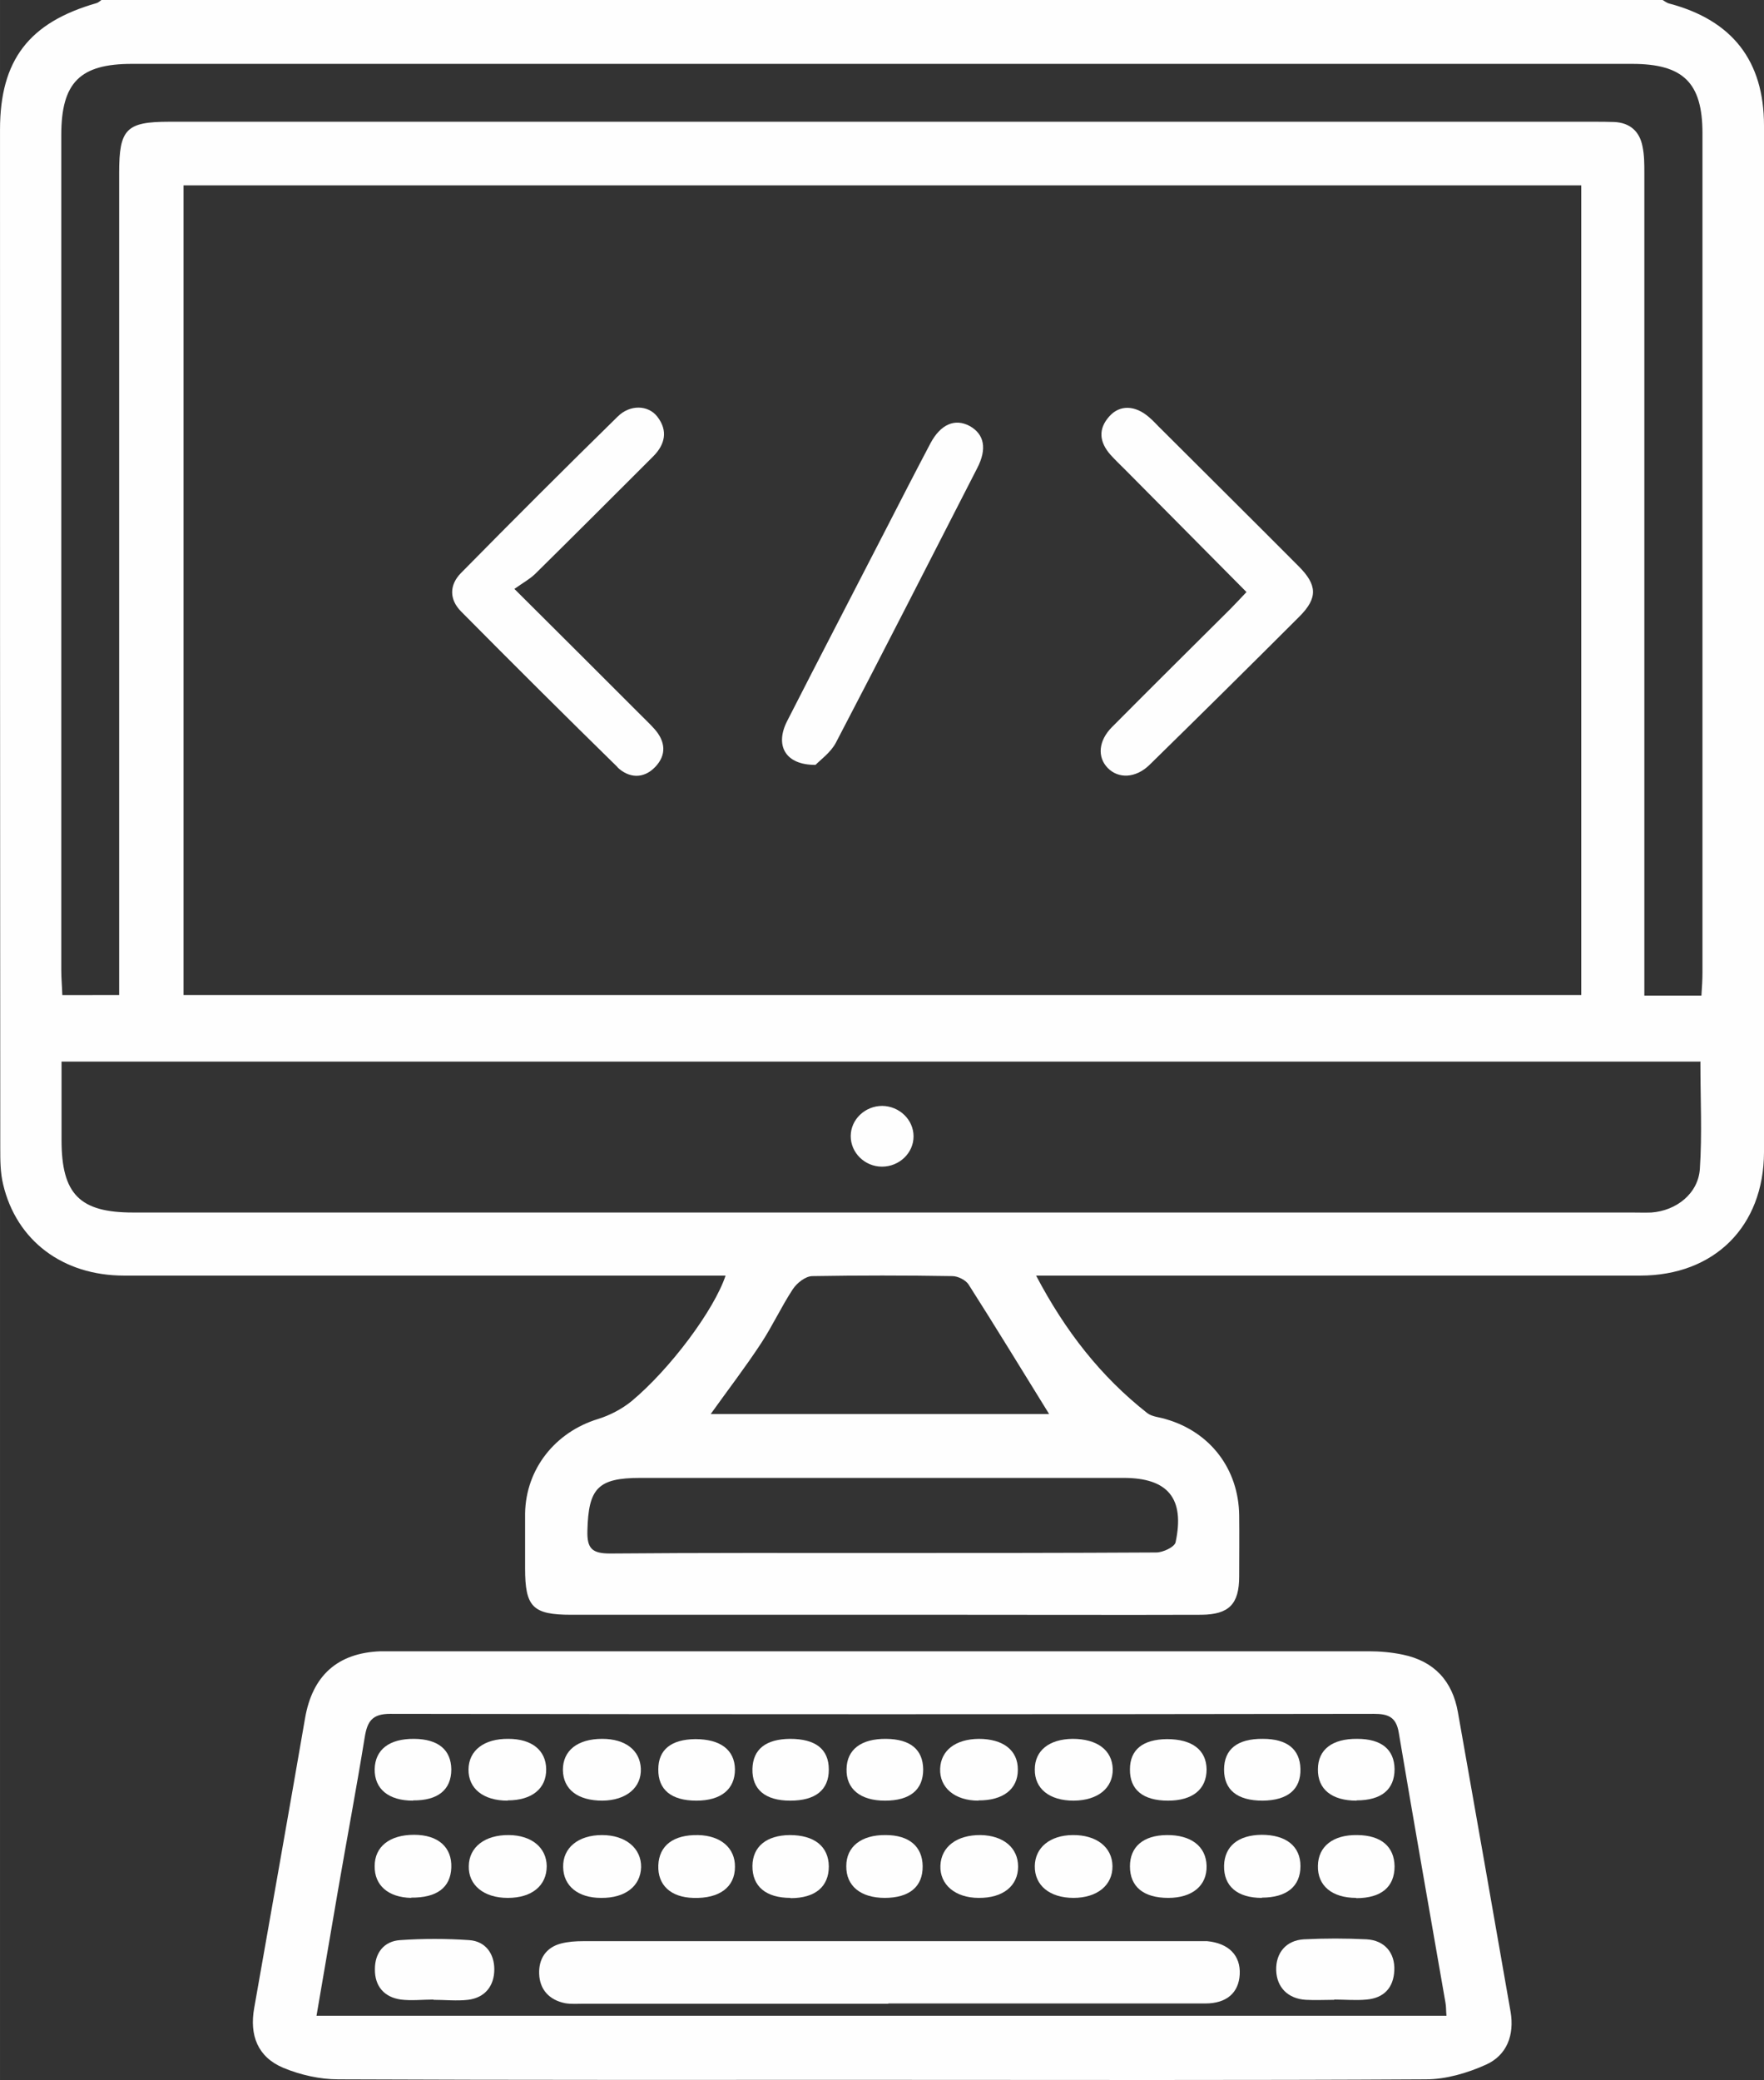 <?xml version="1.0" encoding="UTF-8"?>
<!DOCTYPE svg PUBLIC "-//W3C//DTD SVG 1.1//EN" "http://www.w3.org/Graphics/SVG/1.1/DTD/svg11.dtd">
<!-- Creator: CorelDRAW 2021.5 -->
<svg xmlns="http://www.w3.org/2000/svg" xml:space="preserve" width="17.902mm" height="21.11mm" version="1.1" style="shape-rendering:geometricPrecision; text-rendering:geometricPrecision; image-rendering:optimizeQuality; fill-rule:evenodd; clip-rule:evenodd"
viewBox="0 0 1789.9 2110.66"
 xmlns:xlink="http://www.w3.org/1999/xlink"
 xmlns:xodm="http://www.corel.com/coreldraw/odm/2003">
 <rect x="0" y="0" width="1789.9" height="2110.66" fill="#333333" stroke="none"/>
 <defs>
  <style type="text/css">
   <![CDATA[
    .fil0 {fill:#FEFEFE;fill-rule:nonzero}
   ]]>
  </style>
 </defs>
 <g id="Слой_x0020_1">
  <g id="_лой_1-2">
   <path class="fil0" d="M1687 0c2.38,1.32 4.5,3.18 7.14,3.7 63.49,16.93 95.77,57.93 95.77,123.81 0,289.41 0,578.82 0,868.5 0,57.67 0,115.6 0,173.27 -0.26,75.13 -50.26,125.13 -125.66,125.13 -195.23,0 -390.47,0 -585.7,0l-27.24 0c29.63,56.35 65.61,102.37 112.69,139.42 5.03,3.97 12.96,4.23 19.31,6.35 44.7,12.96 73.54,50.53 74.07,97.62 0.26,20.64 0,41.27 0,61.9 0,28.05 -10.32,38.62 -38.35,38.88 -80.42,0.26 -160.85,0 -241.26,0 -132.8,0 -265.34,0 -398.14,0 -39.15,0 -46.82,-7.94 -46.82,-47.09 0,-18.52 0,-37.03 0,-55.82 0.79,-45.23 30.69,-82.54 74.07,-95.77 11.91,-3.7 24.08,-10.05 33.86,-17.99 39.41,-32.81 83.86,-92.59 95.5,-127.51 -8.73,0 -16.67,0 -24.61,0 -195.23,0 -390.47,0 -585.7,0 -62.17,0 -109.25,-35.44 -122.75,-92.59 -2.91,-11.91 -2.91,-24.61 -2.91,-36.77 -0.25,-344.43 -0.25,-688.87 -0.25,-1033.56 0,-70.37 29.37,-108.72 97.89,-128.3 1.85,-0.53 3.44,-2.12 5.03,-3.18l1584.08 0zm-82.54 188.09l-1418.22 0 0 821.68 1418.22 0 0 -821.68zm121.16 889.14l-1663.19 0c0,27.52 0,53.44 0,79.63 0,55.02 18.52,73.54 72.49,73.54 506.6,0 1013.47,0 1520.07,0 6.88,0 13.76,0.26 20.64,0 25.4,-1.85 47.62,-19.31 49.2,-44.44 2.38,-35.44 0.53,-71.16 0.53,-108.19l0.26 -0.53zm0.79 -66.93c0.53,-8.47 1.06,-15.88 1.06,-23.28 0,-283.86 0,-567.97 0,-851.83 0,-51.32 -19.58,-70.37 -71.43,-70.37 -507.39,0 -1014.79,0 -1522.18,0 -52.64,0 -71.69,18.79 -71.69,72.22 0,282.54 0,565.06 0,847.6 0,8.2 0.79,16.14 1.06,25.14l57.67 -0.01 0 -28.05c0,-268.78 0,-537.55 0,-806.33 0,-44.44 7.14,-51.85 50.79,-51.85 482,0 963.99,0 1445.73,0 6.88,0 13.76,0 20.64,0.26 15.88,0.79 25.66,9.53 28.58,24.87 1.85,8.73 1.85,17.73 1.85,26.72 0,269.57 0,538.88 0,808.45l0 26.46 57.39 0.01 0.53 0zm-831.45 565.59c92.86,0 185.44,0 278.3,-0.53 6.88,0 18.52,-5.56 19.58,-10.32 9.53,-44.44 -7.67,-65.34 -52.64,-65.34 -163.49,0 -326.98,0 -490.47,0 -43.12,0 -52.64,10.58 -53.7,53.44 -0.53,18.26 4.76,23.28 23.02,23.28 92.07,-0.79 184.12,-0.53 276.19,-0.53l-0.27 0zm169.57 -141.01c-27.52,-44.44 -54.23,-88.36 -81.75,-131.48 -2.91,-4.5 -10.85,-8.47 -16.4,-8.47 -47.35,-0.79 -94.71,-0.79 -142.06,0 -6.88,0 -15.61,6.88 -19.84,13.23 -11.64,17.73 -20.64,37.3 -32.28,55.02 -15.61,23.81 -33.07,46.56 -51.05,71.69l343.1 0.01 0.27 0z"/>
   <path class="fil0" d="M1532.77 2041.48c-17.73,-101.32 -35.44,-202.64 -53.44,-303.96 -5.56,-31.75 -24.08,-51.85 -55.82,-58.46 -11.38,-2.38 -23.02,-3.44 -34.65,-3.44 -329.36,0 -658.71,0 -988.07,0 -4.76,0 -9.53,0 -14.55,0 -43.91,1.59 -69.31,24.87 -76.72,67.99 -16.93,98.15 -34.39,196.03 -51.58,293.91 -5.03,28.05 3.7,50 29.63,60.84 17.2,7.14 37.03,11.64 55.55,11.64 183.59,0.79 367.18,0.53 550.78,0.53 183.59,0 368.5,0.53 552.9,-0.53 20.37,0 42.06,-6.35 60.84,-14.82 21.43,-9.53 29.1,-30.16 25.14,-53.7l0.01 0.01zm-1211.61 3.97c7.41,-43.38 14.55,-85.19 21.7,-126.72 9,-52.11 18.79,-103.96 27.25,-156.08 2.65,-16.14 7.67,-23.55 25.93,-23.55 332.53,0.53 665.33,0.53 997.86,0 14.29,0 22.75,2.91 25.4,19.05 15.35,91.27 31.49,182.53 47.35,273.8 0.79,3.97 0.53,7.94 1.06,13.49l-1146.54 0.01z"/>
   <path class="fil0" d="M626.18 778.29c11.64,11.38 26.72,12.44 38.62,0 11.91,-12.44 10.32,-26.19 -0.79,-38.62 -4.5,-5.03 -9.53,-9.79 -14.55,-14.82 -40.74,-40.74 -81.48,-81.48 -127.51,-127.24 8.47,-6.09 15.35,-9.79 20.9,-15.08 40.21,-39.68 79.89,-79.37 119.84,-119.31 12.17,-12.17 15.35,-26.19 4.23,-40.47 -9.26,-11.91 -27.78,-12.44 -40.21,0 -53.44,52.38 -106.34,105.28 -158.99,158.73 -11.91,12.17 -11.91,26.72 0,38.88 52.64,53.17 105.81,106.08 159.26,158.47l-0.8 -0.53z"/>
   <path class="fil0" d="M1128.54 737.55c-14.02,14.02 -15.35,30.69 -4.5,41.79 10.85,11.11 28.31,10.32 42.06,-2.91 51.05,-50 101.84,-100.26 152.38,-150.79 18.79,-18.79 18.26,-32.01 -0.79,-51.05 -46.03,-46.29 -92.33,-92.07 -138.62,-138.36 -4.5,-4.23 -8.47,-9 -13.23,-12.96 -14.02,-12.17 -29.63,-12.7 -40.21,-0.79 -11.64,12.96 -10.05,26.19 1.06,38.88 5.03,5.56 10.58,10.85 15.88,16.14 40.21,40.47 80.16,80.95 122.22,123.28 -6.09,6.35 -11.11,11.91 -16.4,17.2 -39.94,39.68 -79.89,79.37 -119.57,119.31l-0.28 0.25z"/>
   <path class="fil0" d="M827.5 776.17c4.5,-4.76 15.35,-12.44 20.64,-22.49 48.41,-92.59 95.77,-185.71 143.38,-278.57 10.32,-19.84 7.14,-34.65 -7.67,-42.85 -14.82,-7.94 -29.37,-1.85 -39.68,17.46 -15.35,29.1 -30.43,58.46 -45.5,87.83 -33.33,64.81 -66.93,129.36 -99.99,194.17 -12.44,24.34 -2.38,44.7 29.1,44.44l-0.26 0.01z"/>
   <path class="fil0" d="M863.21 1152.89c0,16.93 14.29,30.96 31.75,30.96 17.46,0 32.01,-13.76 32.01,-30.69 0,-16.93 -14.29,-30.69 -31.75,-30.96 -17.46,0 -32.01,13.76 -32.01,30.69z"/>
   <path class="fil0" d="M901.3 2033.28c-103.17,0 -206.08,0 -309.25,0 -6.09,0 -12.44,0.53 -18.52,-0.53 -16.14,-3.18 -25.93,-13.76 -26.46,-29.9 -0.53,-15.08 6.88,-26.72 22.23,-30.69 7.14,-1.85 14.82,-2.38 22.49,-2.38 207.67,0 415.07,0 622.74,0 3.44,0 6.88,0 10.32,0 21.96,2.12 34.12,14.55 33.07,33.86 -1.06,18.52 -13.23,29.37 -34.92,29.37 -87.3,0 -174.6,0 -261.9,0 -19.84,0 -39.94,0 -59.79,0l0.01 0.26z"/>
   <path class="fil0" d="M439.67 2029.05c-10.85,0 -21.96,1.32 -32.81,0 -17.2,-2.38 -26.72,-13.76 -26.46,-30.96 0,-16.14 9,-28.31 25.66,-29.37 23.28,-1.59 46.56,-1.59 69.84,0 16.93,1.06 25.66,14.02 25.66,29.63 0,16.67 -9.26,28.84 -26.72,30.96 -11.38,1.32 -23.28,0 -34.92,0l-0.25 -0.26z"/>
   <path class="fil0" d="M1353.94 2029.31c-9.53,0 -19.31,0.53 -28.84,0 -18.26,-1.06 -29.63,-12.7 -30.16,-29.9 -0.53,-17.73 10.05,-30.43 28.05,-31.49 21.17,-1.06 42.59,-1.06 63.75,0 18.26,1.06 28.84,13.76 28.05,31.49 -0.79,17.73 -10.58,28.05 -28.05,29.63 -10.85,1.06 -21.96,0 -33.07,0l0 0.01 0.26 0.26z"/>
   <path class="fil0" d="M417.19 1925.88c-23.28,-0.53 -37.3,-12.7 -37.03,-32.28 0,-19.84 15.35,-31.75 39.94,-31.75 24.61,0 38.62,12.7 37.83,33.33 -0.79,20.37 -14.82,30.69 -40.74,30.43l0 0.26z"/>
   <path class="fil0" d="M802.1 1925.88c-24.87,0 -38.88,-11.64 -38.62,-32.54 0.26,-19.58 14.29,-30.96 37.83,-31.22 24.87,0 39.41,11.38 39.68,31.75 0,20.64 -13.76,32.28 -38.88,32.28l-0.01 -0.27z"/>
   <path class="fil0" d="M1280.4 1925.88c-24.87,0 -38.88,-11.91 -38.35,-32.81 0.53,-19.58 14.29,-30.96 38.09,-31.22 24.87,0 39.41,11.64 39.41,31.75 0,20.64 -14.02,32.01 -39.15,32.01l0 0.27z"/>
   <path class="fil0" d="M897.86 1925.88c-24.61,0 -39.41,-12.17 -39.15,-32.28 0,-19.84 15.35,-31.75 39.94,-31.49 23.81,0 37.3,11.64 37.56,31.49 0.26,20.9 -13.49,32.28 -38.62,32.28l0.27 0z"/>
   <path class="fil0" d="M1376.15 1925.88c-24.61,0 -39.41,-12.44 -38.88,-32.54 0.26,-19.84 15.61,-31.75 40.21,-31.22 23.81,0.26 37.3,11.64 37.56,31.75 0,20.9 -13.49,32.28 -38.88,32.28l-0.01 -0.27z"/>
   <path class="fil0" d="M708.45 1862.13c23.02,0.53 37.56,13.23 37.3,32.28 0,20.64 -15.88,32.28 -42.06,31.49 -23.02,-0.53 -36.5,-12.96 -35.71,-33.07 0.79,-20.11 15.35,-31.22 40.47,-30.69l0 -0.01z"/>
   <path class="fil0" d="M1185.42 1925.88c-25.14,0 -38.88,-11.38 -38.88,-32.01 0,-19.84 13.49,-31.49 37.3,-31.75 24.61,-0.26 39.94,11.38 40.47,31.22 0.53,20.11 -14.55,32.54 -38.88,32.54l-0.01 0z"/>
   <path class="fil0" d="M515.07 1925.88c-24.08,0 -39.94,-12.96 -39.41,-32.28 0.26,-19.31 16.4,-31.75 40.74,-31.49 23.02,0.26 38.09,12.7 38.35,31.49 0,19.84 -15.08,32.28 -39.41,32.28l-0.27 0z"/>
   <path class="fil0" d="M609.78 1925.88c-23.28,0 -38.09,-12.17 -38.35,-31.22 -0.53,-19.58 15.35,-32.54 39.41,-32.54 23.81,0 39.94,13.23 39.68,32.54 -0.53,19.31 -16.14,31.49 -40.47,31.22l-0.27 0z"/>
   <path class="fil0" d="M993.1 1925.88c-23.81,0 -39.68,-13.49 -38.88,-32.81 0.79,-19.31 16.93,-31.22 41,-30.96 23.02,0.53 37.83,12.96 37.83,32.01 0,19.58 -15.35,32.01 -39.94,31.75l-0.01 0.01z"/>
   <path class="fil0" d="M1089.4 1925.88c-24.34,0 -39.68,-12.7 -39.41,-32.28 0.26,-18.79 15.35,-31.22 38.35,-31.49 24.08,-0.26 40.21,12.17 40.47,31.49 0.26,19.31 -15.35,32.28 -39.68,32.28l0.27 0z"/>
   <path class="fil0" d="M611.36 1827.2c-25.14,0 -39.94,-11.38 -40.21,-31.22 0,-19.58 14.82,-31.49 39.94,-31.49 23.55,0 38.35,11.64 39.15,30.16 0.79,19.31 -14.82,32.28 -38.88,32.54l0 0.01z"/>
   <path class="fil0" d="M1089.4 1827.2c-24.61,0 -39.68,-12.17 -39.41,-31.75 0,-19.05 14.55,-30.69 38.35,-30.96 24.87,0 40.21,11.38 40.74,30.69 0.26,19.31 -15.08,31.75 -39.41,32.01l-0.27 0.01z"/>
   <path class="fil0" d="M515.07 1827.2c-24.61,0 -39.94,-12.17 -39.68,-31.75 0.26,-19.31 15.88,-31.22 40.47,-30.96 23.81,0 38.09,11.64 38.35,30.69 0.26,19.84 -14.55,31.75 -39.15,31.75l0.01 0.27z"/>
   <path class="fil0" d="M992.83 1827.2c-24.08,0 -39.68,-13.23 -38.88,-32.54 0.79,-18.52 15.61,-29.9 39.15,-30.16 24.87,0 39.94,11.64 39.68,31.49 0,19.58 -15.08,31.22 -40.21,30.96l0.26 0.25z"/>
   <path class="fil0" d="M1281.19 1827.2c-25.66,0 -39.15,-10.85 -39.15,-31.49 0,-20.64 13.49,-31.49 39.41,-31.22 24.61,0 37.56,10.58 38.09,30.43 0.53,20.9 -12.96,32.01 -38.35,32.28z"/>
   <path class="fil0" d="M801.83 1827.2c-25.4,0 -38.88,-11.38 -38.35,-32.28 0.53,-19.84 13.49,-30.16 38.09,-30.43 25.93,0 39.41,10.32 39.41,31.22 0,20.64 -13.49,31.49 -39.15,31.49z"/>
   <path class="fil0" d="M419.04 1827.2c-24.87,0 -39.15,-11.91 -38.88,-32.01 0.53,-19.84 14.82,-30.96 40.21,-30.69 24.34,0.26 37.3,11.11 37.56,30.96 0,20.64 -13.49,31.75 -38.88,31.49l-0.01 0.25z"/>
   <path class="fil0" d="M1185.16 1827.2c-25.4,0 -38.88,-11.11 -38.62,-31.75 0,-20.11 13.23,-30.43 37.56,-30.69 25.4,0 39.94,10.85 40.21,30.69 0,20.11 -14.02,31.75 -39.15,31.75z"/>
   <path class="fil0" d="M1376.42 1827.2c-25.14,0 -39.41,-11.64 -39.15,-31.75 0,-20.11 14.55,-31.22 39.94,-30.96 24.61,0 37.56,10.85 37.83,30.69 0,20.64 -13.23,31.75 -38.62,31.75l0 0.27z"/>
   <path class="fil0" d="M706.59 1827.2c-25.4,0 -38.88,-11.11 -38.62,-31.75 0,-20.11 13.23,-30.43 37.56,-30.69 25.4,0 39.94,10.85 40.21,30.69 0,20.11 -14.02,31.75 -39.15,31.75z"/>
   <path class="fil0" d="M897.86 1827.2c-24.87,0 -39.41,-11.91 -38.88,-32.01 0.26,-19.84 14.82,-30.96 40.21,-30.69 24.61,0.26 37.3,10.85 37.56,30.96 0,20.64 -13.23,31.75 -38.88,31.75l-0.01 -0.01z"/>
  </g>
 </g>
</svg>
